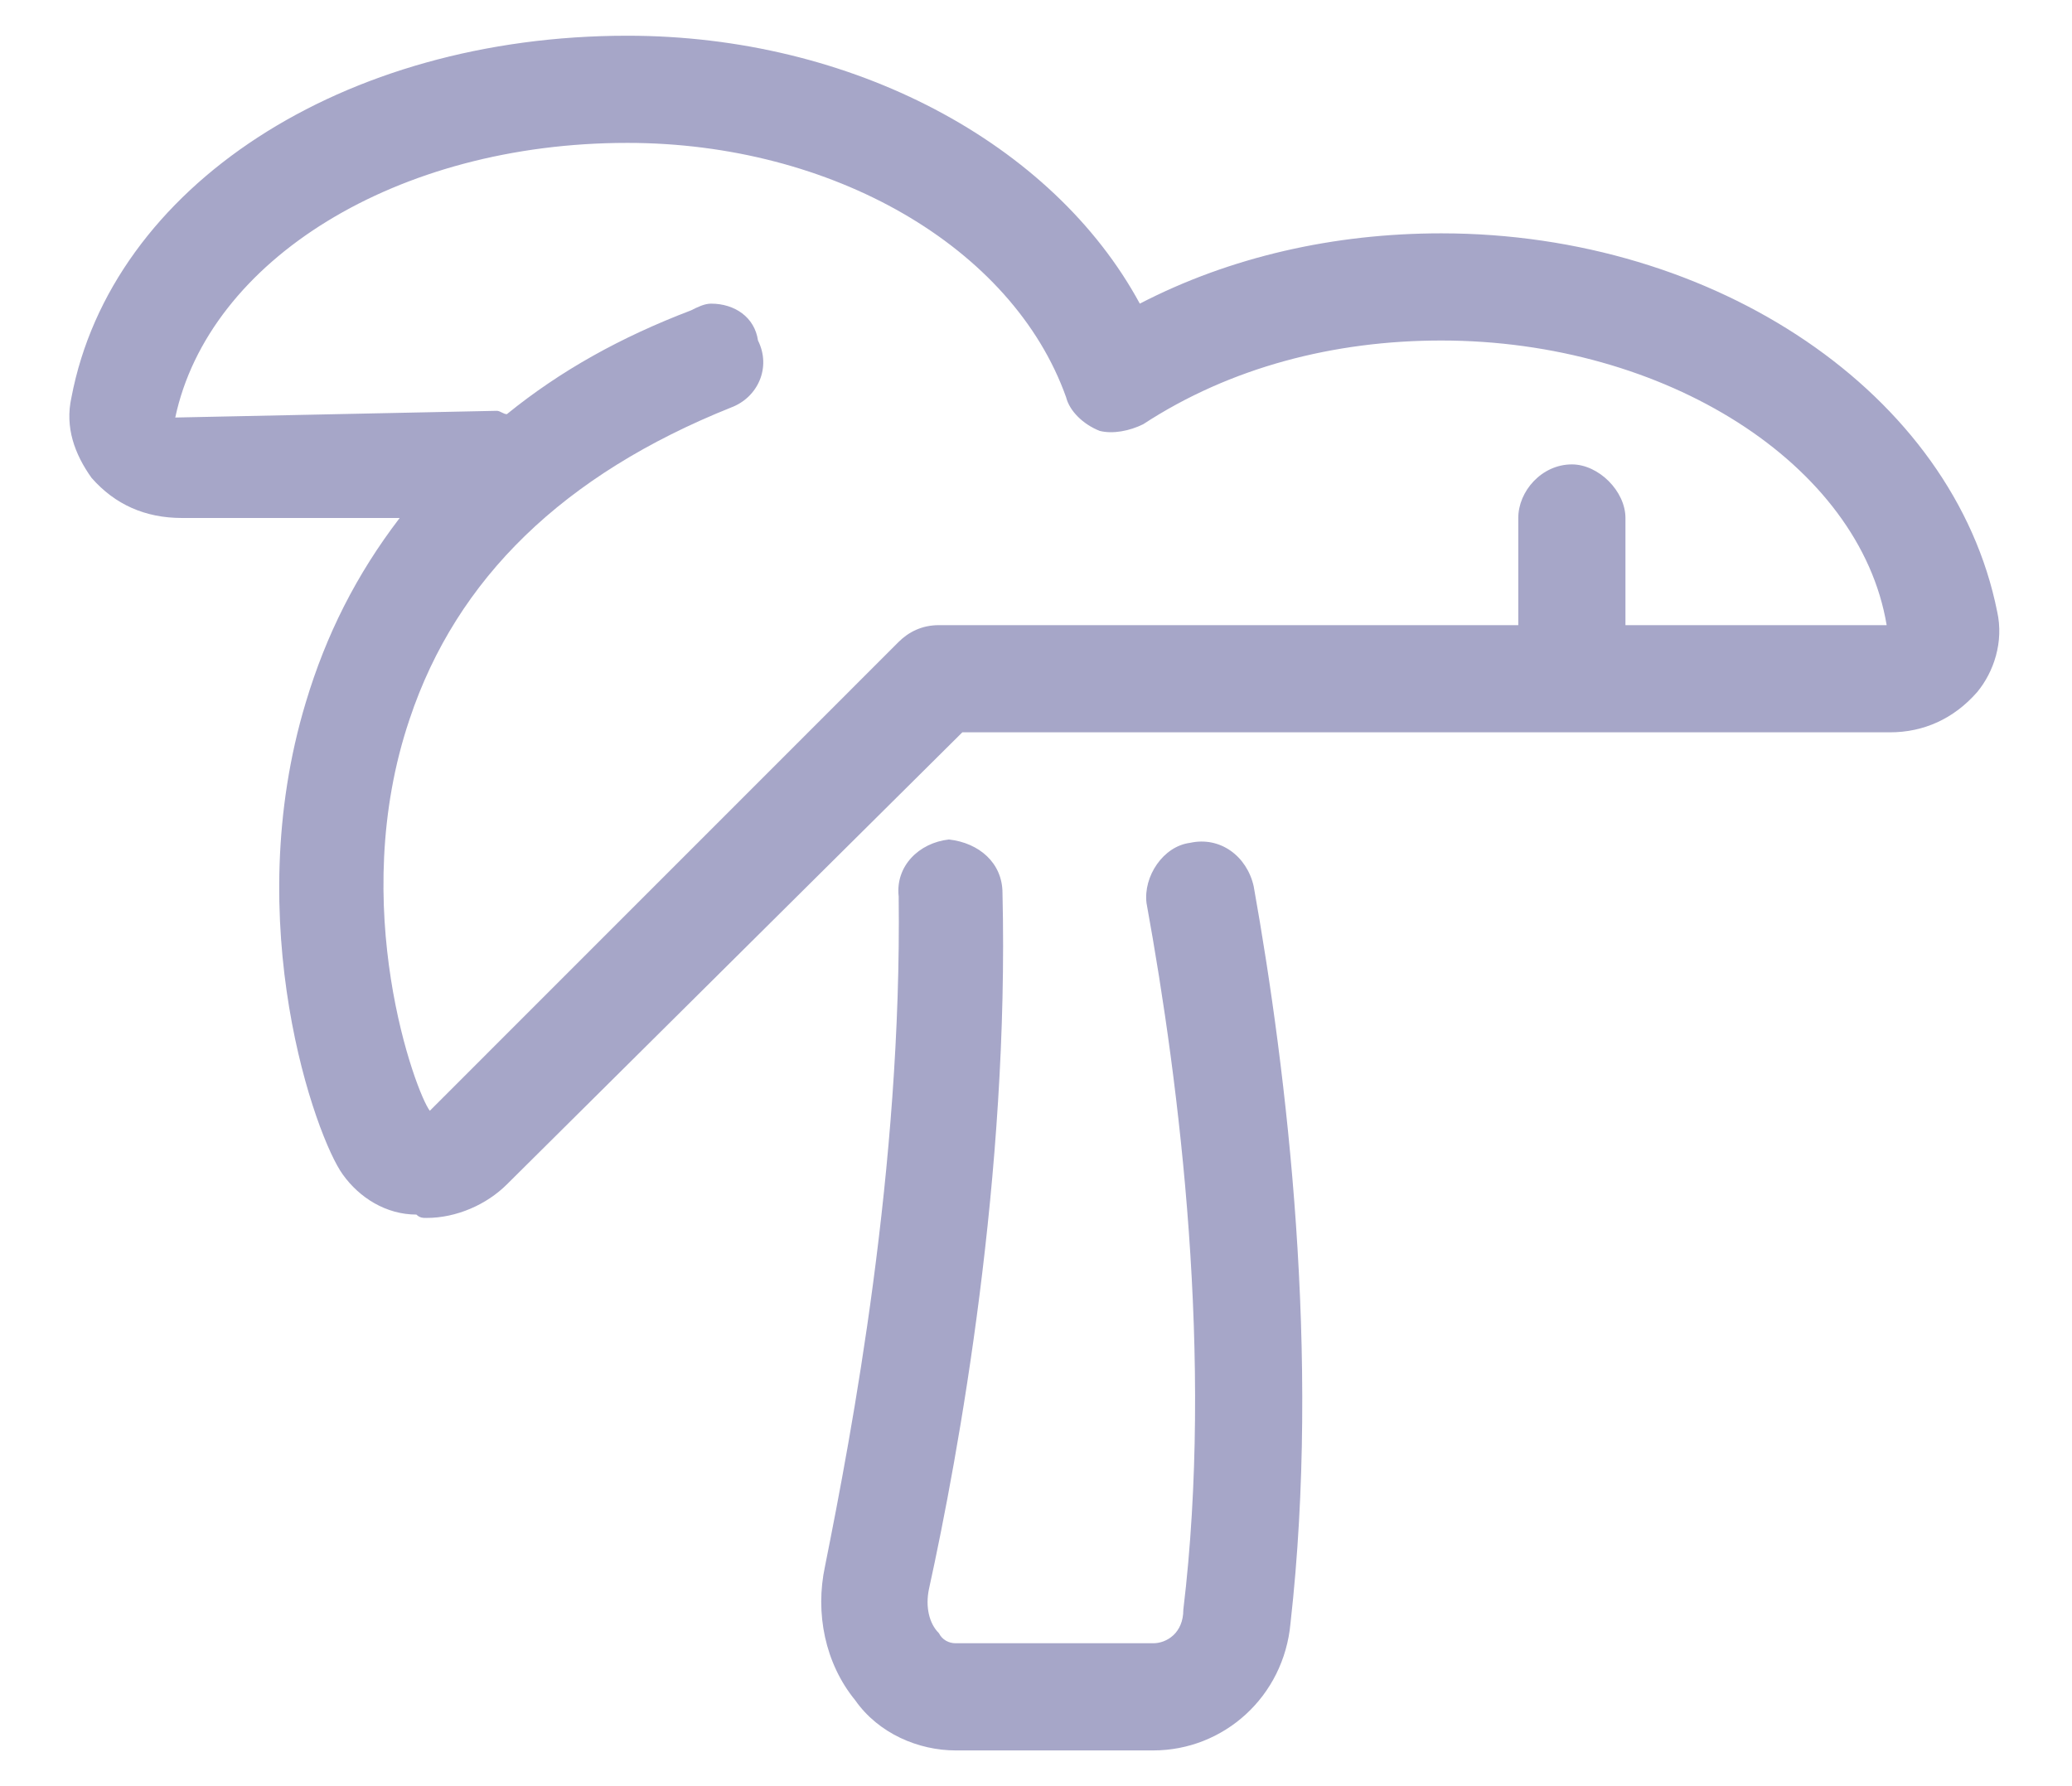 <svg width="29" height="25" viewBox="0 0 29 25" fill="none" xmlns="http://www.w3.org/2000/svg">
<path d="M16.656 11.797C17.078 11.703 17.453 11.984 17.547 12.406C18.016 15.031 18.484 18.969 18.062 22.719C17.969 23.75 17.125 24.5 16.141 24.5H13.375C12.859 24.5 12.297 24.266 11.969 23.797C11.547 23.281 11.406 22.578 11.547 21.922C11.922 20.047 12.625 16.344 12.578 12.547C12.531 12.125 12.859 11.797 13.281 11.75C13.703 11.797 14.031 12.078 14.031 12.5C14.125 16.438 13.422 20.328 13 22.25C12.953 22.484 13 22.719 13.141 22.859C13.188 22.953 13.281 23 13.375 23H16.141C16.328 23 16.562 22.859 16.562 22.531C16.984 19.016 16.516 15.219 16.047 12.641C16 12.266 16.281 11.844 16.656 11.797ZM20.172 3.266C24.016 3.266 27.344 5.516 27.953 8.562C28.047 8.984 27.906 9.406 27.672 9.688C27.344 10.062 26.922 10.25 26.453 10.25H13.469L7.094 16.578C6.812 16.859 6.391 17.047 5.969 17.047C5.922 17.047 5.875 17.047 5.828 17C5.406 17 5.031 16.766 4.797 16.438C4.422 15.922 3.344 12.922 4.281 9.828C4.562 8.891 4.984 8.047 5.594 7.25H2.547C2.031 7.25 1.609 7.062 1.281 6.688C1.047 6.359 0.906 5.984 1 5.562C1.562 2.609 4.797 0.5 8.781 0.5C11.922 0.5 14.734 2 15.953 4.25C17.219 3.594 18.672 3.266 20.172 3.266ZM22.75 8.75H26.406C26.031 6.5 23.312 4.766 20.172 4.766C18.672 4.766 17.219 5.141 16 5.938C15.812 6.031 15.578 6.078 15.391 6.031C15.156 5.938 14.969 5.75 14.922 5.562C14.172 3.453 11.641 2 8.781 2C5.547 2 2.922 3.641 2.453 5.844L6.953 5.75C7 5.75 7.047 5.797 7.094 5.797C7.844 5.188 8.688 4.719 9.672 4.344C9.766 4.297 9.859 4.25 9.953 4.25C10.281 4.25 10.562 4.438 10.609 4.766C10.797 5.141 10.609 5.562 10.234 5.703C7.891 6.641 6.391 8.094 5.734 10.062C4.844 12.688 5.828 15.312 6.016 15.547L12.578 8.984C12.719 8.844 12.906 8.75 13.141 8.75H21.25V7.25C21.25 6.875 21.578 6.5 22 6.5C22.375 6.5 22.75 6.875 22.75 7.25V8.75Z" fill="#A6A6C8"/>
</svg>
